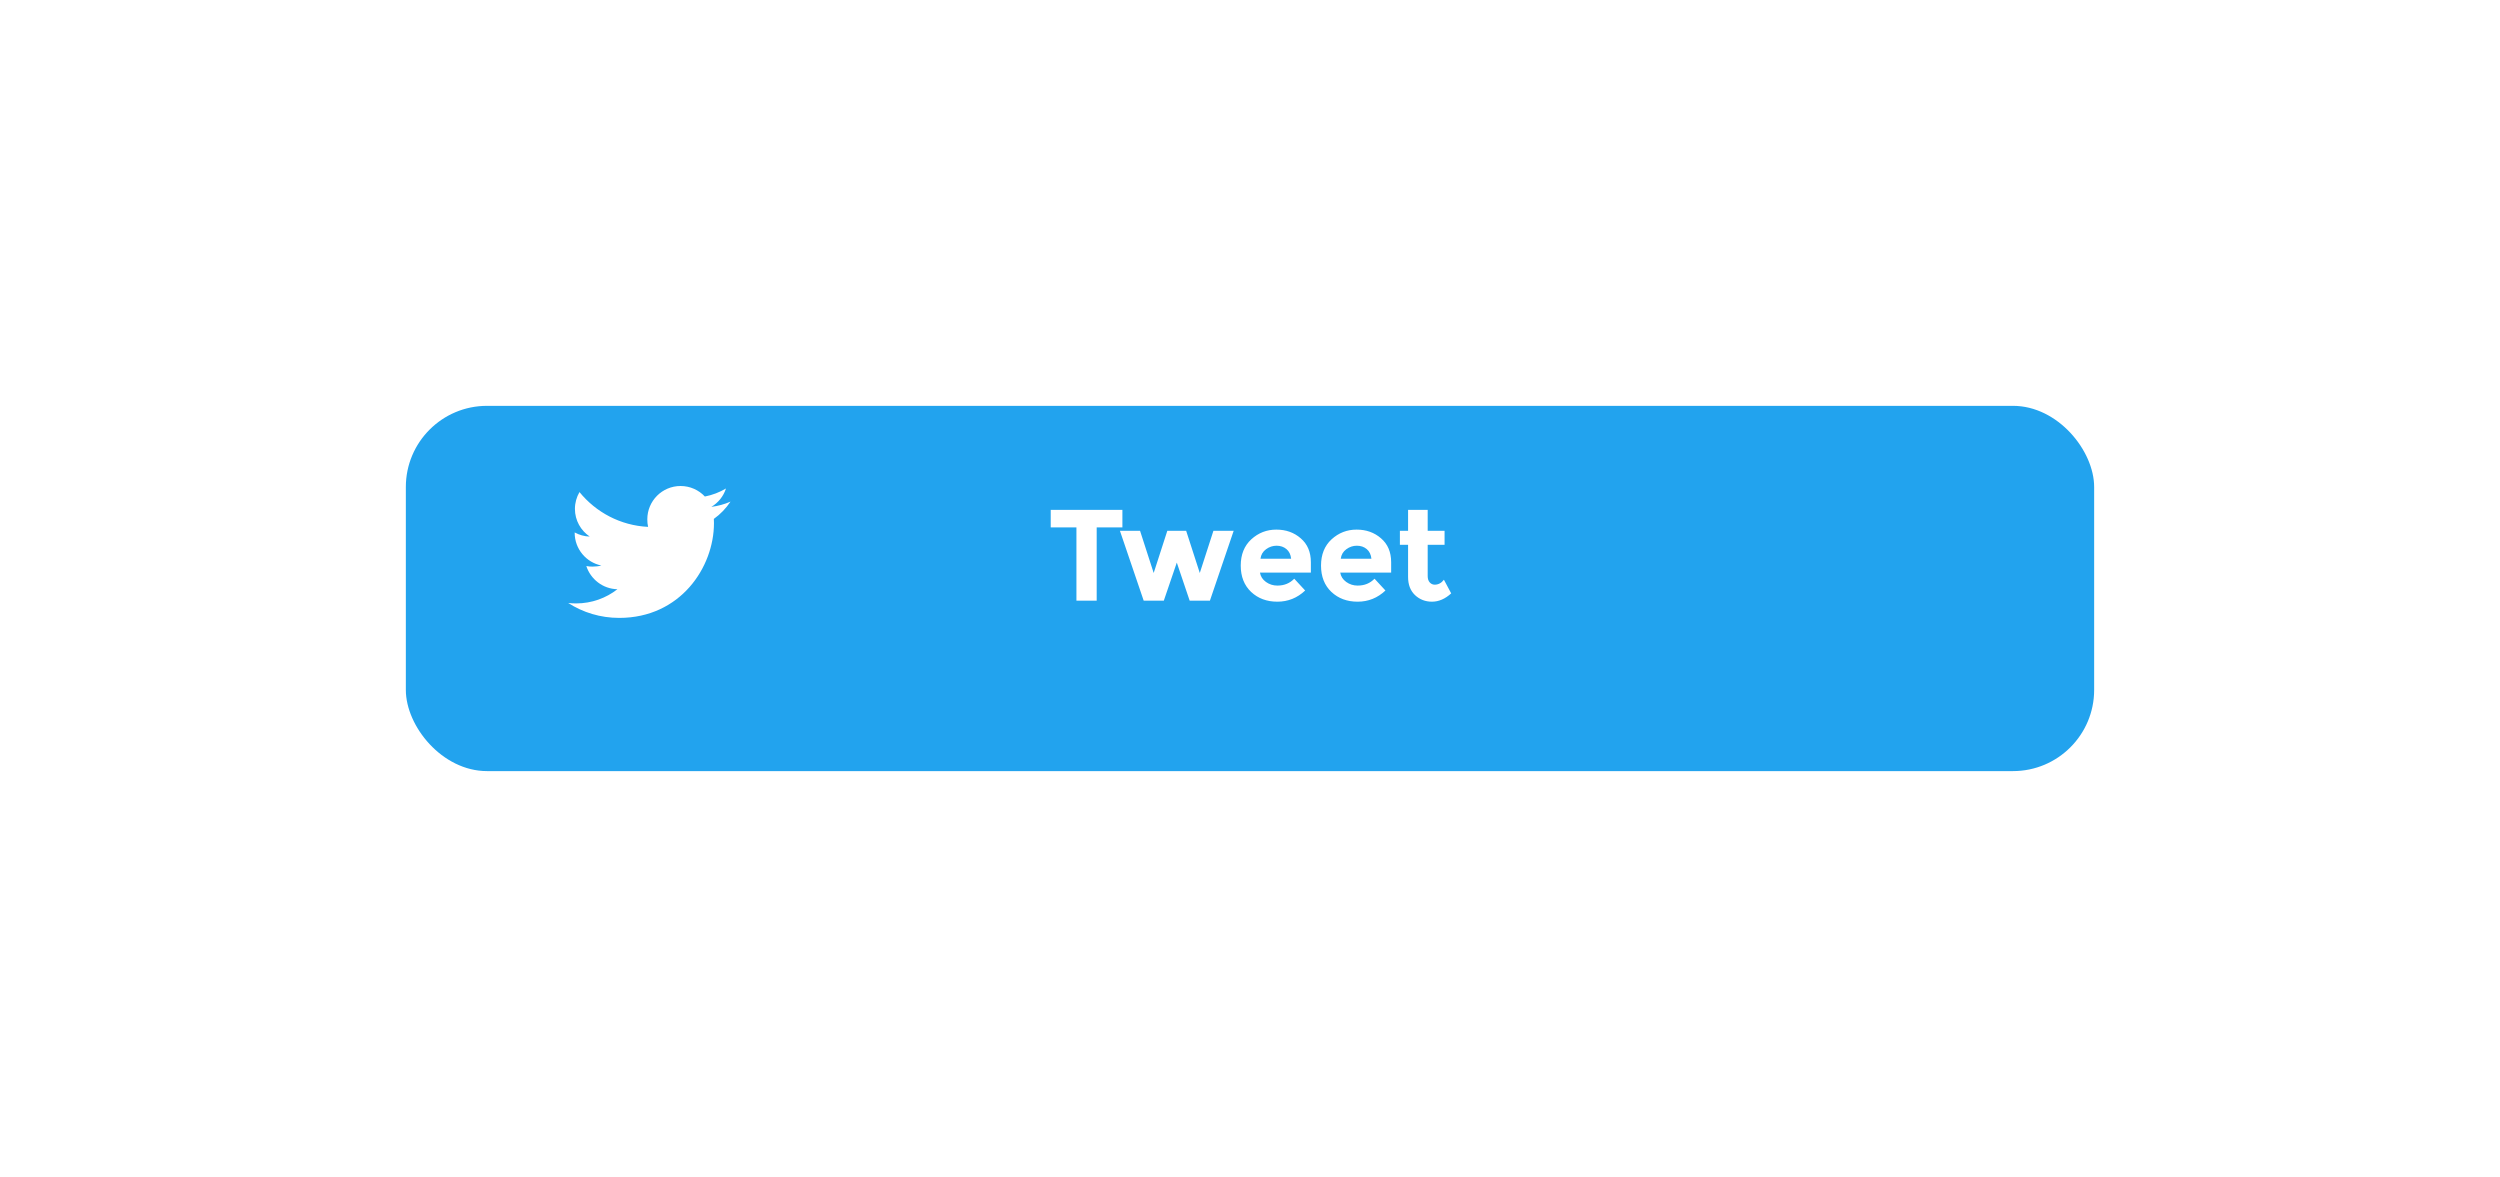 <svg width="308" height="145" viewBox="0 0 308 145" fill="none" xmlns="http://www.w3.org/2000/svg">
<g filter="url(#filter0_d_73_1608)">
<rect x="50" y="46" width="208" height="45" rx="10" fill="#22A3EE"/>
</g>
<path d="M135.112 64.976V74H132.616V64.976H129.448V62.816H138.28V64.976H135.112ZM143.382 74H140.902L137.974 65.392H140.454L142.134 70.592L143.814 65.392H146.134L147.814 70.592L149.494 65.392H151.99L149.062 74H146.566L144.982 69.312L143.382 74ZM160.795 72.752C159.824 73.669 158.683 74.128 157.371 74.128C156.07 74.128 154.992 73.728 154.139 72.928C153.286 72.117 152.859 71.035 152.859 69.68C152.859 68.325 153.291 67.248 154.155 66.448C155.03 65.648 156.059 65.248 157.243 65.248C158.427 65.248 159.43 65.605 160.251 66.32C161.083 67.035 161.499 68.016 161.499 69.264V70.544H155.227C155.302 71.013 155.547 71.397 155.963 71.696C156.379 71.995 156.848 72.144 157.371 72.144C158.214 72.144 158.907 71.861 159.451 71.296L160.795 72.752ZM159.067 68.832C159.014 68.32 158.822 67.925 158.491 67.648C158.16 67.371 157.755 67.232 157.275 67.232C156.806 67.232 156.374 67.376 155.979 67.664C155.584 67.952 155.355 68.341 155.291 68.832H159.067ZM170.686 72.752C169.715 73.669 168.574 74.128 167.262 74.128C165.96 74.128 164.883 73.728 164.03 72.928C163.176 72.117 162.75 71.035 162.75 69.68C162.75 68.325 163.182 67.248 164.046 66.448C164.92 65.648 165.95 65.248 167.134 65.248C168.318 65.248 169.32 65.605 170.142 66.32C170.974 67.035 171.39 68.016 171.39 69.264V70.544H165.118C165.192 71.013 165.438 71.397 165.854 71.696C166.27 71.995 166.739 72.144 167.262 72.144C168.104 72.144 168.798 71.861 169.342 71.296L170.686 72.752ZM168.958 68.832C168.904 68.32 168.712 67.925 168.382 67.648C168.051 67.371 167.646 67.232 167.166 67.232C166.696 67.232 166.264 67.376 165.87 67.664C165.475 67.952 165.246 68.341 165.182 68.832H168.958ZM175.891 67.12V70.976C175.891 71.307 175.976 71.568 176.147 71.76C176.317 71.941 176.52 72.032 176.755 72.032C177.203 72.032 177.581 71.829 177.891 71.424L178.787 73.104C178.04 73.787 177.251 74.128 176.419 74.128C175.597 74.128 174.899 73.856 174.323 73.312C173.757 72.768 173.475 72.027 173.475 71.088V67.12H172.467V65.392H173.475V62.816H175.891V65.392H177.971V67.12H175.891Z" fill="white"/>
<g clip-path="url(#clip0_73_1608)">
<path d="M90 61.799C89.256 62.125 88.464 62.341 87.638 62.446C88.487 61.939 89.136 61.141 89.441 60.18C88.649 60.653 87.774 60.986 86.841 61.172C86.089 60.371 85.016 59.875 83.846 59.875C81.576 59.875 79.749 61.718 79.749 63.976C79.749 64.301 79.776 64.614 79.844 64.911C76.435 64.745 73.419 63.111 71.392 60.623C71.039 61.236 70.831 61.939 70.831 62.695C70.831 64.115 71.562 65.374 72.653 66.103C71.994 66.09 71.347 65.899 70.8 65.597C70.8 65.61 70.8 65.626 70.8 65.642C70.8 67.635 72.221 69.29 74.085 69.671C73.751 69.763 73.388 69.806 73.01 69.806C72.748 69.806 72.483 69.791 72.234 69.736C72.765 71.36 74.272 72.554 76.065 72.593C74.67 73.684 72.899 74.341 70.981 74.341C70.645 74.341 70.323 74.326 70 74.285C71.816 75.456 73.969 76.125 76.29 76.125C83.835 76.125 87.96 69.875 87.96 64.457C87.96 64.276 87.954 64.101 87.945 63.928C88.759 63.35 89.442 62.629 90 61.799Z" fill="white"/>
</g>
<defs>
<filter id="filter0_d_73_1608" x="0" y="0" width="308" height="145" filterUnits="userSpaceOnUse" color-interpolation-filters="sRGB">
<feFlood flood-opacity="0" result="BackgroundImageFix"/>
<feColorMatrix in="SourceAlpha" type="matrix" values="0 0 0 0 0 0 0 0 0 0 0 0 0 0 0 0 0 0 127 0" result="hardAlpha"/>
<feOffset dy="4"/>
<feGaussianBlur stdDeviation="25"/>
<feColorMatrix type="matrix" values="0 0 0 0 0.271 0 0 0 0 0.263 0 0 0 0 0.667 0 0 0 0.15 0"/>
<feBlend mode="normal" in2="BackgroundImageFix" result="effect1_dropShadow_73_1608"/>
<feBlend mode="normal" in="SourceGraphic" in2="effect1_dropShadow_73_1608" result="shape"/>
</filter>
<clipPath id="clip0_73_1608">
<rect width="20" height="20" fill="white" transform="translate(70 58)"/>
</clipPath>
</defs>
</svg>
